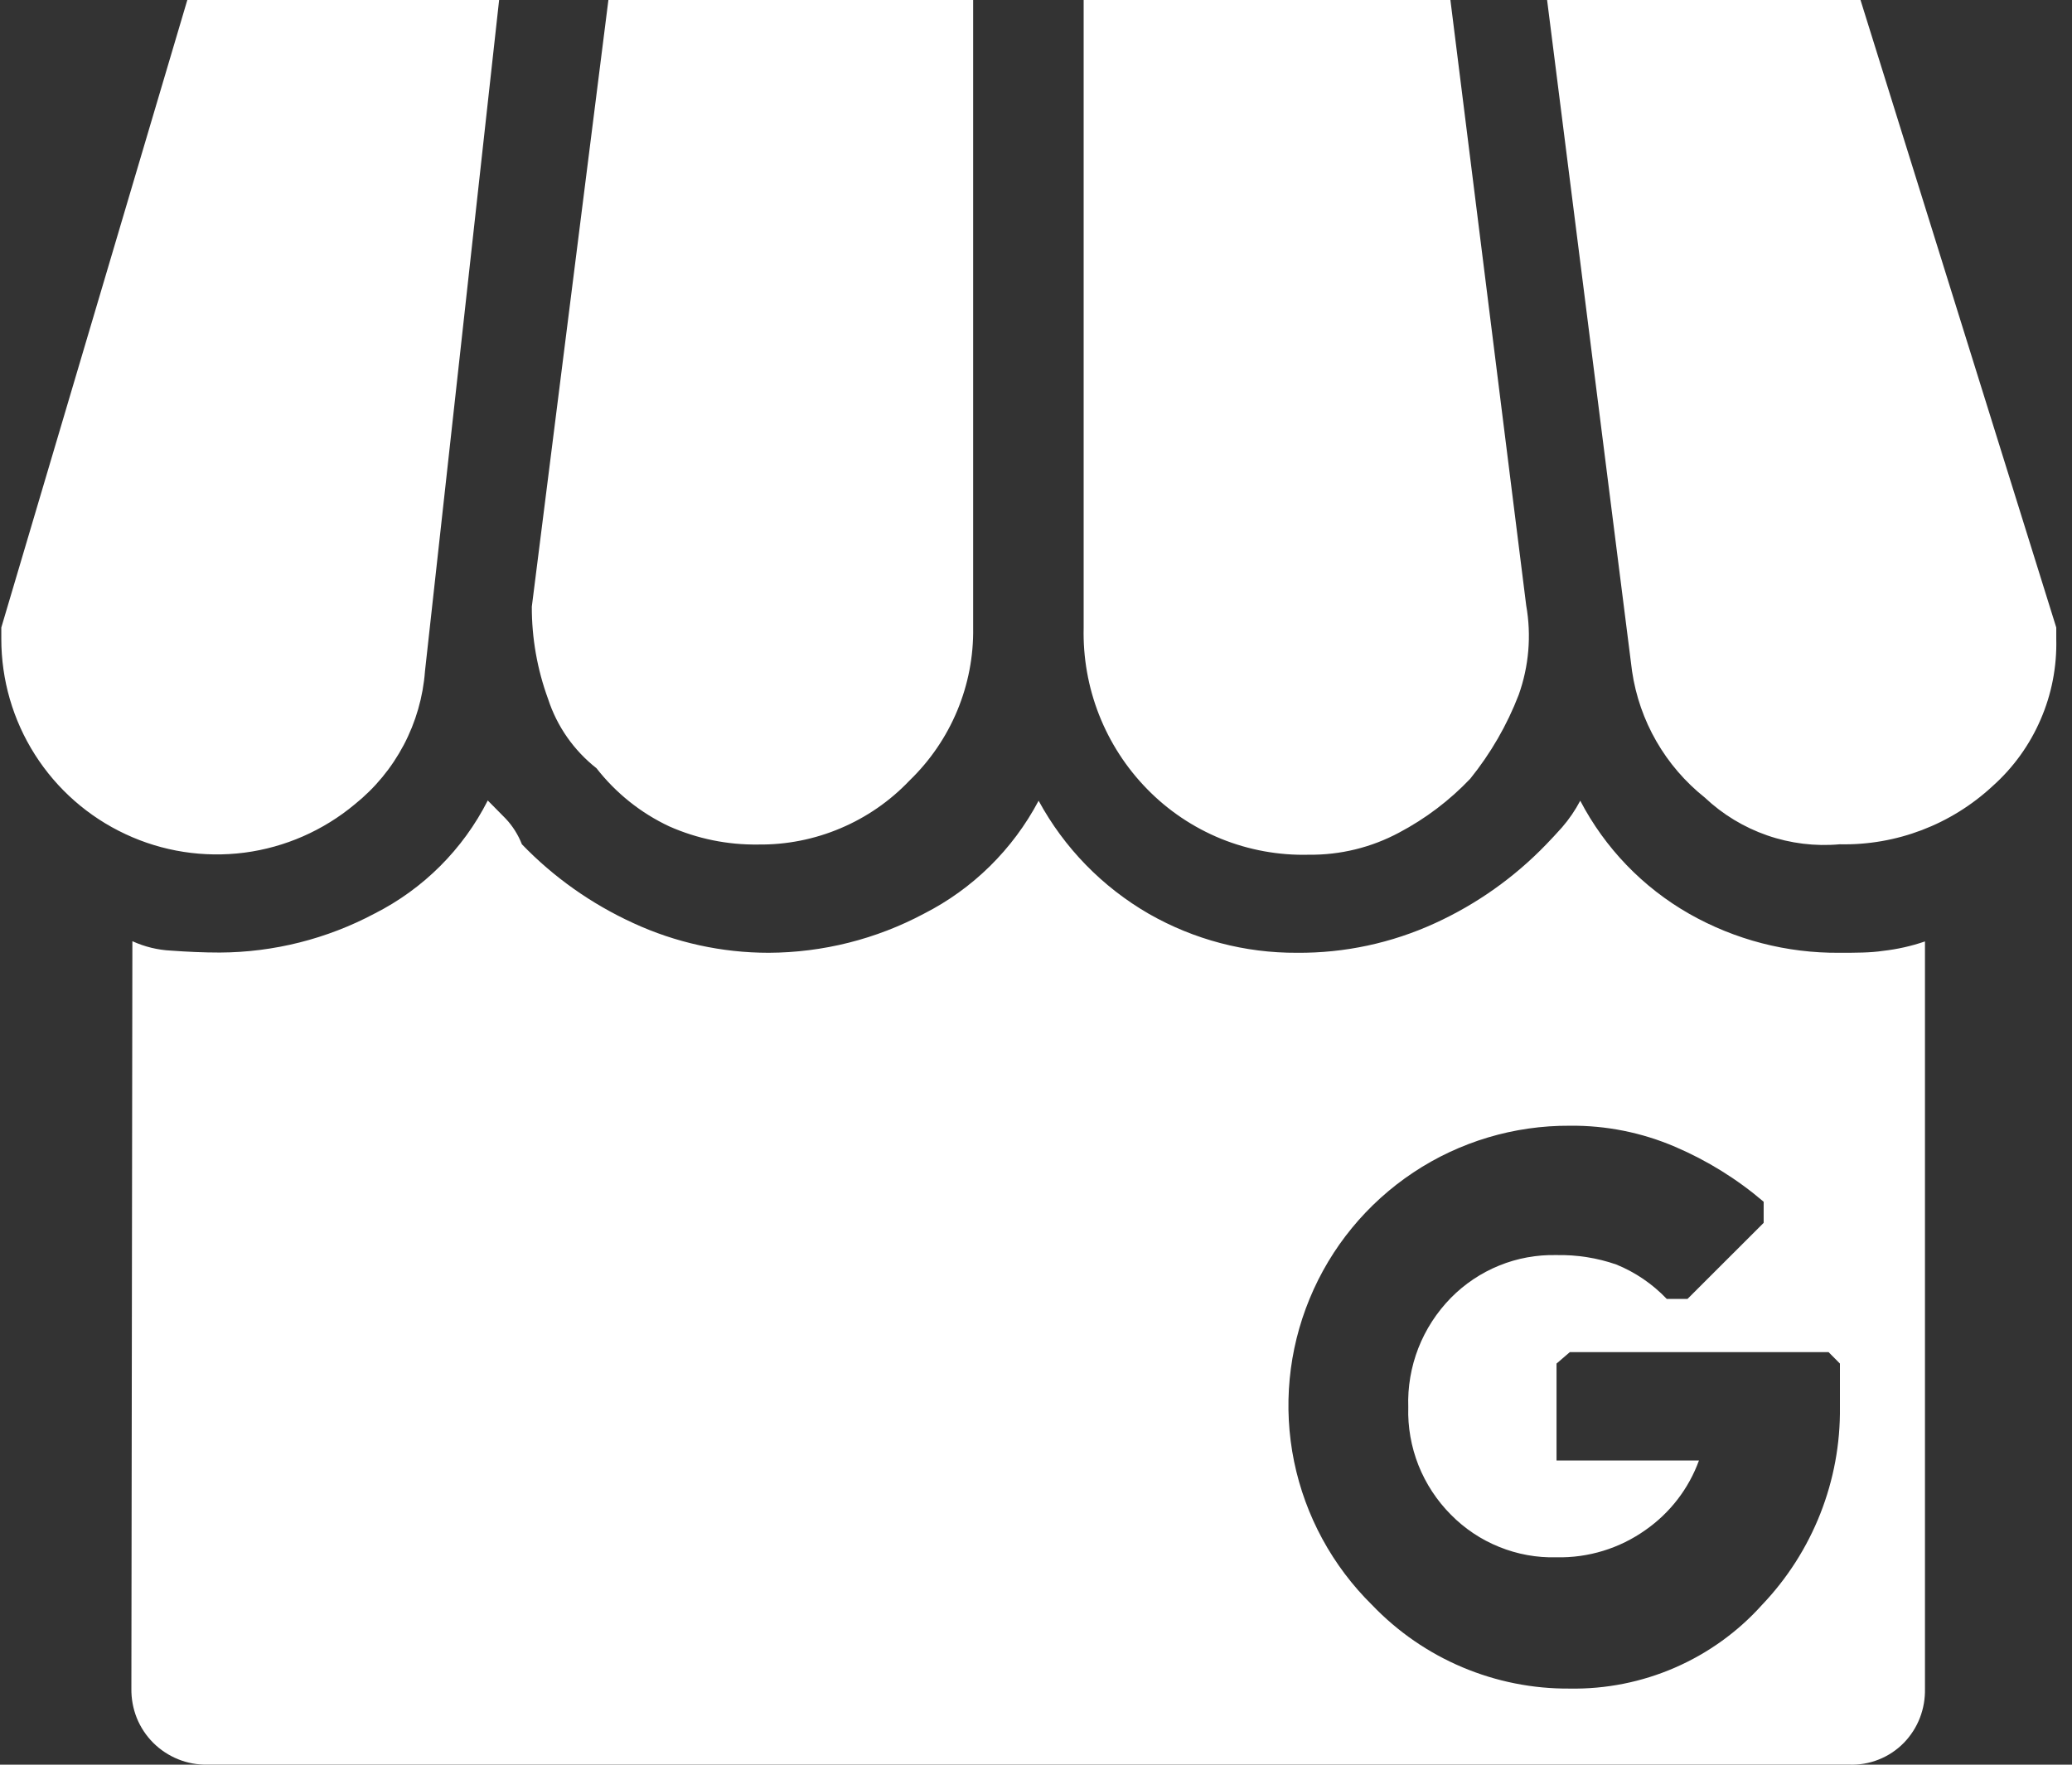 <svg width="27" height="23" viewBox="0 0 27 23" fill="none" xmlns="http://www.w3.org/2000/svg">
<rect x="0" y="0" width="27" height="23" fill="#333333" stroke="none"/>
<path d="M2.441 0H6.504L5.538 8.747C5.513 9.084 5.418 9.412 5.261 9.71C5.103 10.009 4.886 10.272 4.623 10.483C4.213 10.825 3.714 11.044 3.185 11.113C2.655 11.181 2.117 11.098 1.634 10.871C1.15 10.645 0.741 10.285 0.455 9.835C0.168 9.384 0.017 8.861 0.017 8.327V8.179L2.441 0ZM1.725 12.267C1.885 12.34 2.057 12.382 2.233 12.39C2.438 12.405 2.65 12.415 2.864 12.415C3.568 12.412 4.26 12.237 4.881 11.907C5.517 11.585 6.034 11.069 6.356 10.433L6.589 10.669C6.681 10.766 6.752 10.88 6.801 11.004C7.215 11.434 7.707 11.781 8.25 12.03C8.804 12.286 9.407 12.418 10.017 12.418C10.722 12.415 11.415 12.241 12.037 11.91C12.677 11.585 13.199 11.07 13.534 10.436C13.867 11.05 14.364 11.56 14.97 11.91C15.558 12.246 16.224 12.422 16.902 12.418C17.521 12.423 18.135 12.291 18.698 12.033C19.241 11.785 19.732 11.437 20.147 11.007C20.21 10.941 20.283 10.865 20.355 10.783C20.447 10.677 20.527 10.56 20.592 10.436C20.914 11.053 21.407 11.565 22.012 11.91C22.609 12.249 23.284 12.424 23.97 12.418C24.181 12.418 24.374 12.418 24.538 12.393C24.724 12.372 24.907 12.331 25.084 12.27V22.008C25.087 22.138 25.065 22.268 25.018 22.389C24.971 22.511 24.9 22.621 24.809 22.715C24.716 22.81 24.605 22.884 24.481 22.933C24.358 22.982 24.225 23.005 24.093 22.999H2.703C2.572 23.002 2.442 22.978 2.321 22.929C2.2 22.88 2.089 22.807 1.997 22.715C1.904 22.622 1.831 22.512 1.782 22.39C1.734 22.269 1.71 22.139 1.712 22.008L1.725 12.267ZM7.928 0H12.681V8.182C12.687 8.553 12.616 8.921 12.473 9.264C12.33 9.607 12.118 9.916 11.851 10.174C11.598 10.44 11.292 10.652 10.953 10.795C10.614 10.939 10.249 11.011 9.882 11.007C9.482 11.013 9.085 10.932 8.72 10.77C8.349 10.596 8.025 10.336 7.773 10.013C7.478 9.781 7.258 9.467 7.142 9.11C7.001 8.725 6.929 8.318 6.93 7.907L7.928 0ZM14.121 8.182V0H18.9L19.888 7.892C19.957 8.282 19.923 8.683 19.79 9.056C19.638 9.451 19.425 9.819 19.159 10.149C18.89 10.432 18.576 10.67 18.231 10.852C17.869 11.046 17.464 11.145 17.053 11.14C16.663 11.15 16.274 11.079 15.911 10.932C15.549 10.784 15.221 10.564 14.948 10.284C14.677 10.007 14.464 9.678 14.322 9.317C14.18 8.956 14.112 8.57 14.121 8.182ZM22.139 19.035C22.006 19.401 21.763 19.717 21.444 19.94C21.105 20.181 20.698 20.306 20.283 20.297C20.027 20.304 19.774 20.258 19.537 20.162C19.3 20.067 19.085 19.923 18.906 19.741C18.724 19.558 18.58 19.339 18.484 19.098C18.389 18.857 18.343 18.599 18.351 18.34C18.342 18.077 18.387 17.816 18.482 17.571C18.578 17.326 18.722 17.104 18.906 16.916C19.085 16.734 19.3 16.59 19.537 16.494C19.773 16.398 20.027 16.352 20.283 16.358C20.548 16.353 20.812 16.394 21.062 16.481C21.31 16.582 21.534 16.735 21.719 16.929H21.99L22.982 15.938V15.663C22.636 15.367 22.247 15.126 21.829 14.947C21.396 14.761 20.928 14.667 20.456 14.672C19.731 14.668 19.02 14.88 18.416 15.282C17.812 15.684 17.341 16.257 17.065 16.928C16.788 17.599 16.718 18.337 16.863 19.048C17.009 19.759 17.363 20.41 17.88 20.919C18.213 21.267 18.613 21.543 19.056 21.73C19.499 21.917 19.975 22.012 20.456 22.008C20.927 22.016 21.394 21.923 21.826 21.735C22.258 21.547 22.645 21.269 22.959 20.919C23.622 20.225 23.987 19.299 23.976 18.34V17.772L23.828 17.623H20.456L20.283 17.772V19.035H22.139ZM20.16 0H24.244L26.795 8.179V8.327C26.804 8.688 26.735 9.047 26.591 9.378C26.448 9.71 26.234 10.006 25.965 10.246C25.424 10.748 24.71 11.02 23.973 11.004C23.653 11.033 23.331 10.993 23.028 10.888C22.725 10.783 22.448 10.615 22.215 10.395C21.701 9.986 21.362 9.397 21.267 8.747L20.16 0Z" fill="white"/>
</svg>
